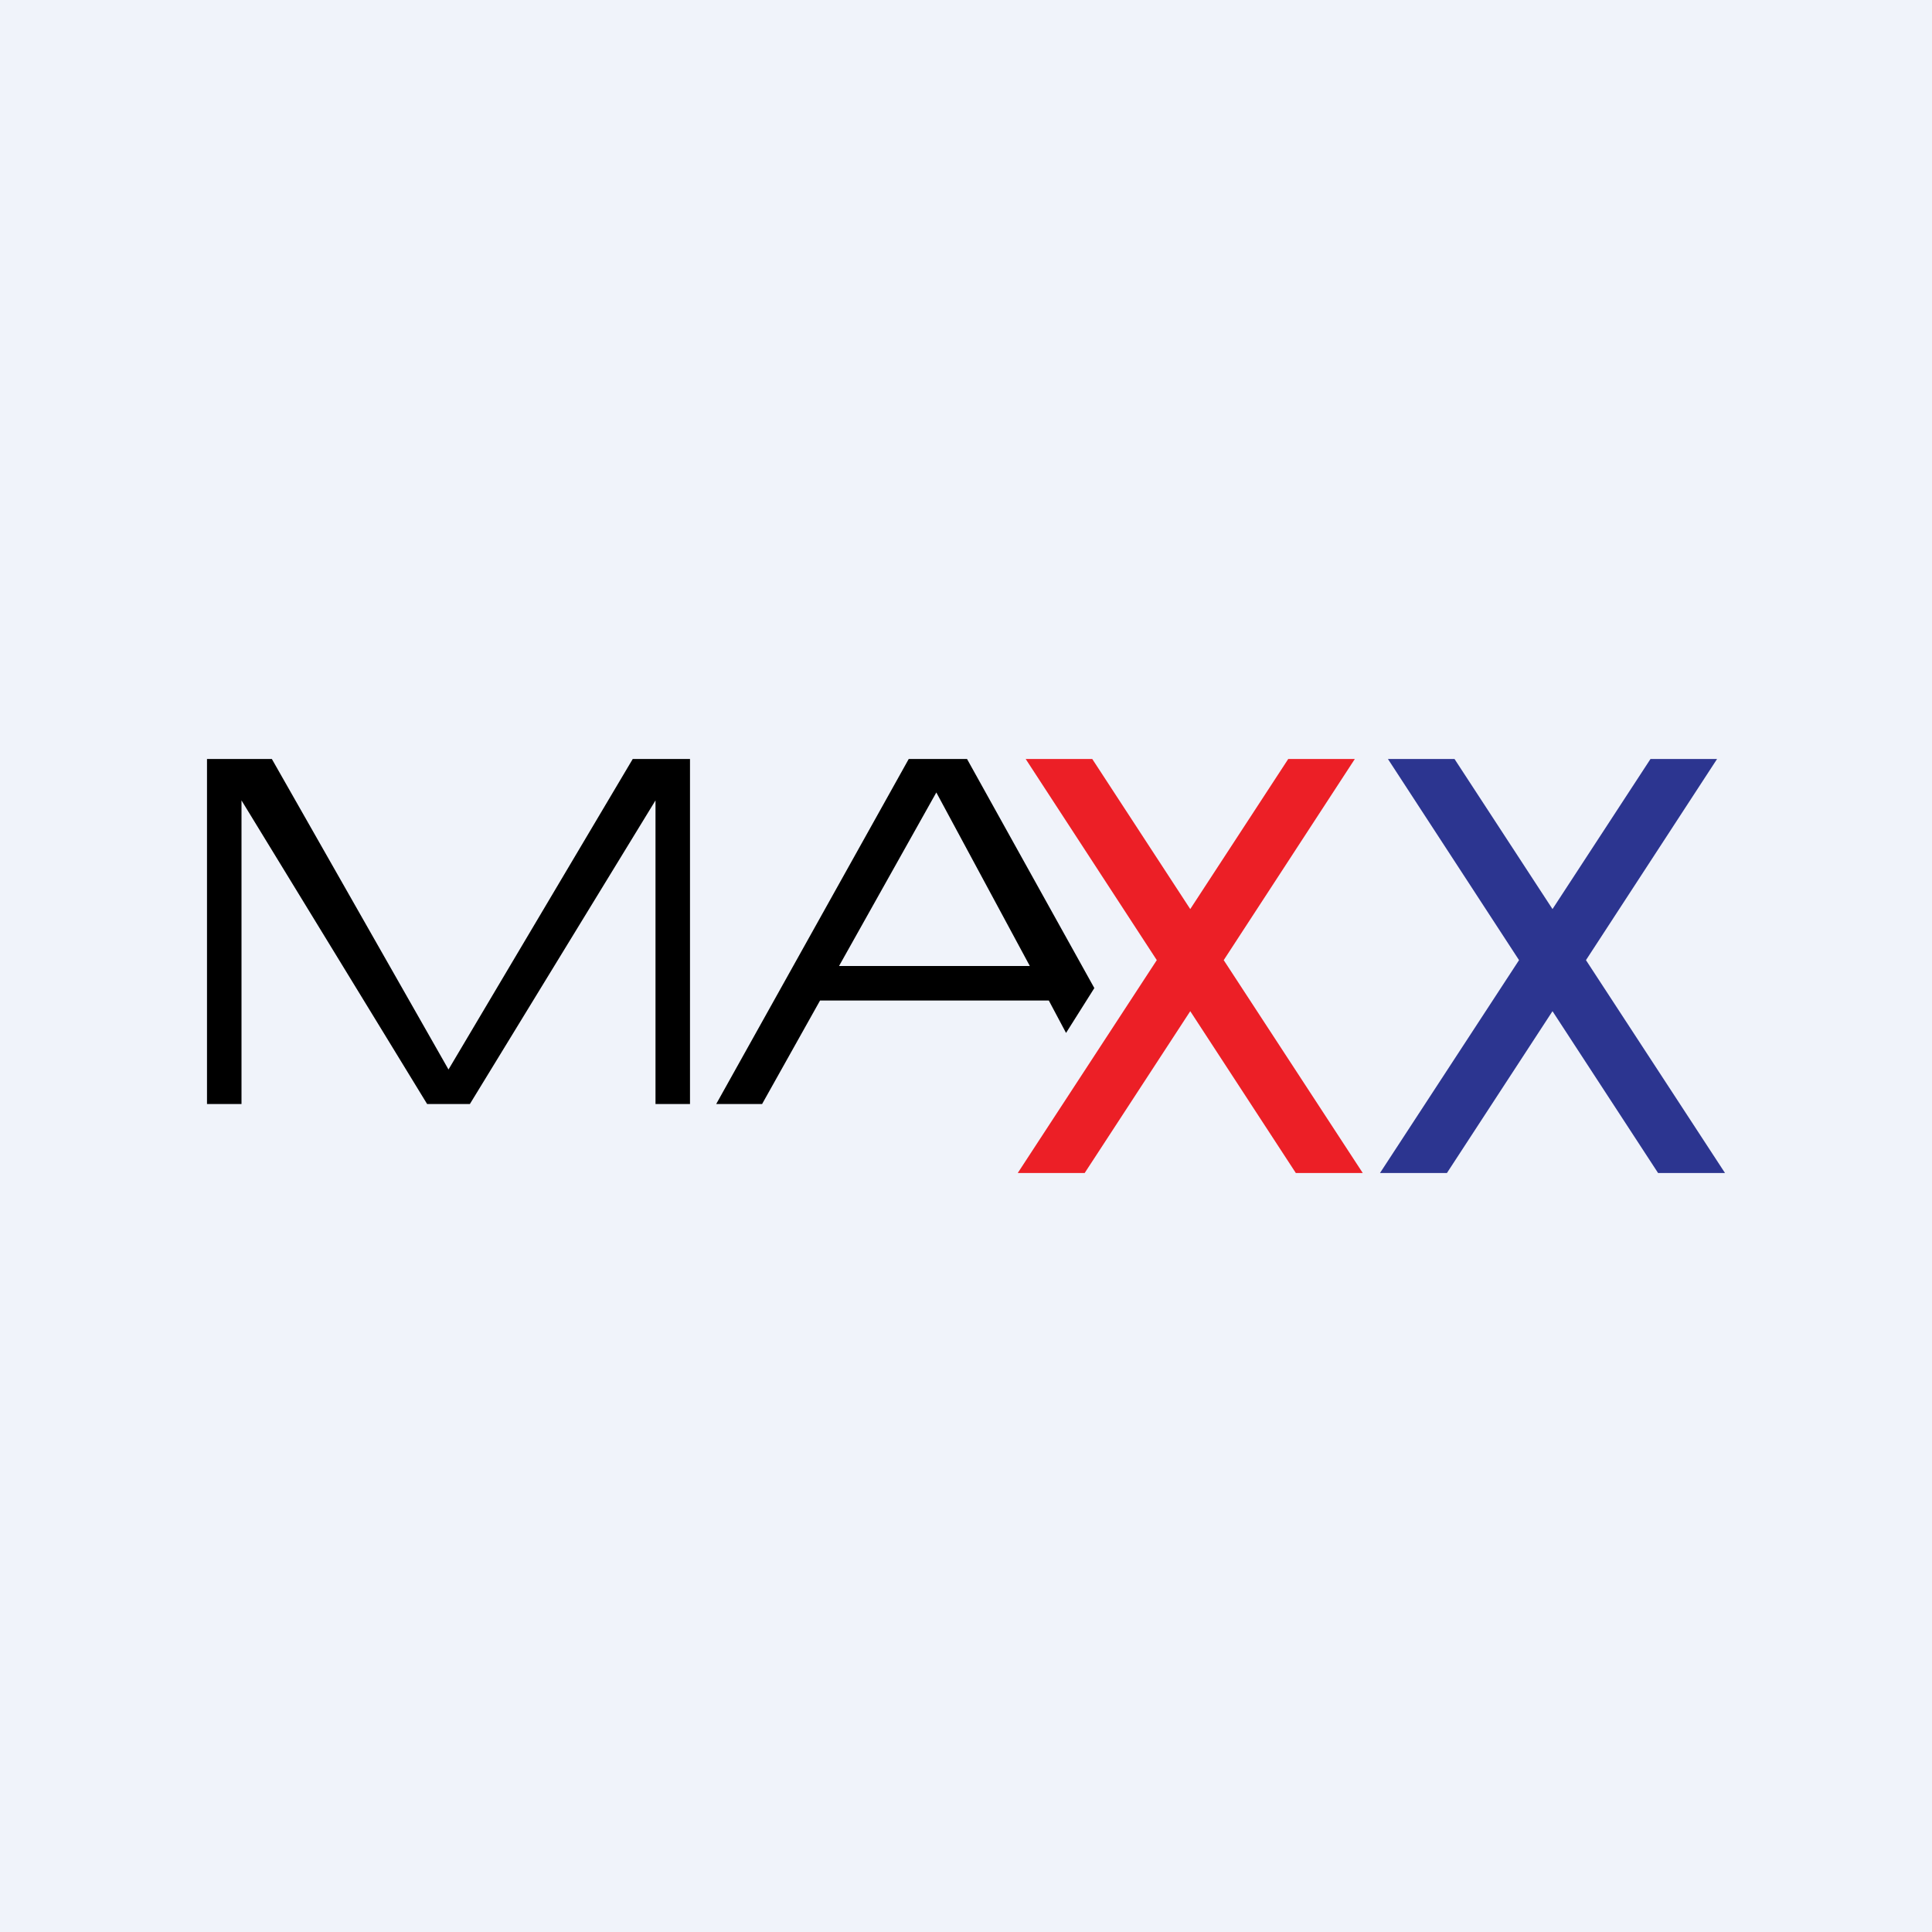 <!-- by TradeStack --><svg width="56" height="56" viewBox="0 0 56 56" xmlns="http://www.w3.org/2000/svg"><path fill="#F0F3FA" d="M0 0h56v56H0z"/><path d="M6 32h1v-8.8l5.38 8.8h1.24L19 23.2V32h1V22h-1.66L13 31l-5.12-9H6v10Zm20.34-10-5.58 10h1.33l1.68-3h6.63l.5.94.82-1.3L28.03 22h-1.7Zm3.51 6h-5.53l2.82-5.03L29.85 28Z"/><path d="M34.5 29.31 31.44 34H29.5l4.03-6.17-3.8-5.83h1.93l2.84 4.35L37.34 22h1.93l-3.8 5.83L39.5 34h-1.94l-3.06-4.69Z" fill="#EC1F26"/><path d="M45 29.31 41.94 34H40l4.03-6.17-3.8-5.83h1.93L45 26.35 47.84 22h1.93l-3.8 5.83L50 34h-1.94L45 29.31Z" fill="#2C3590"/></svg>